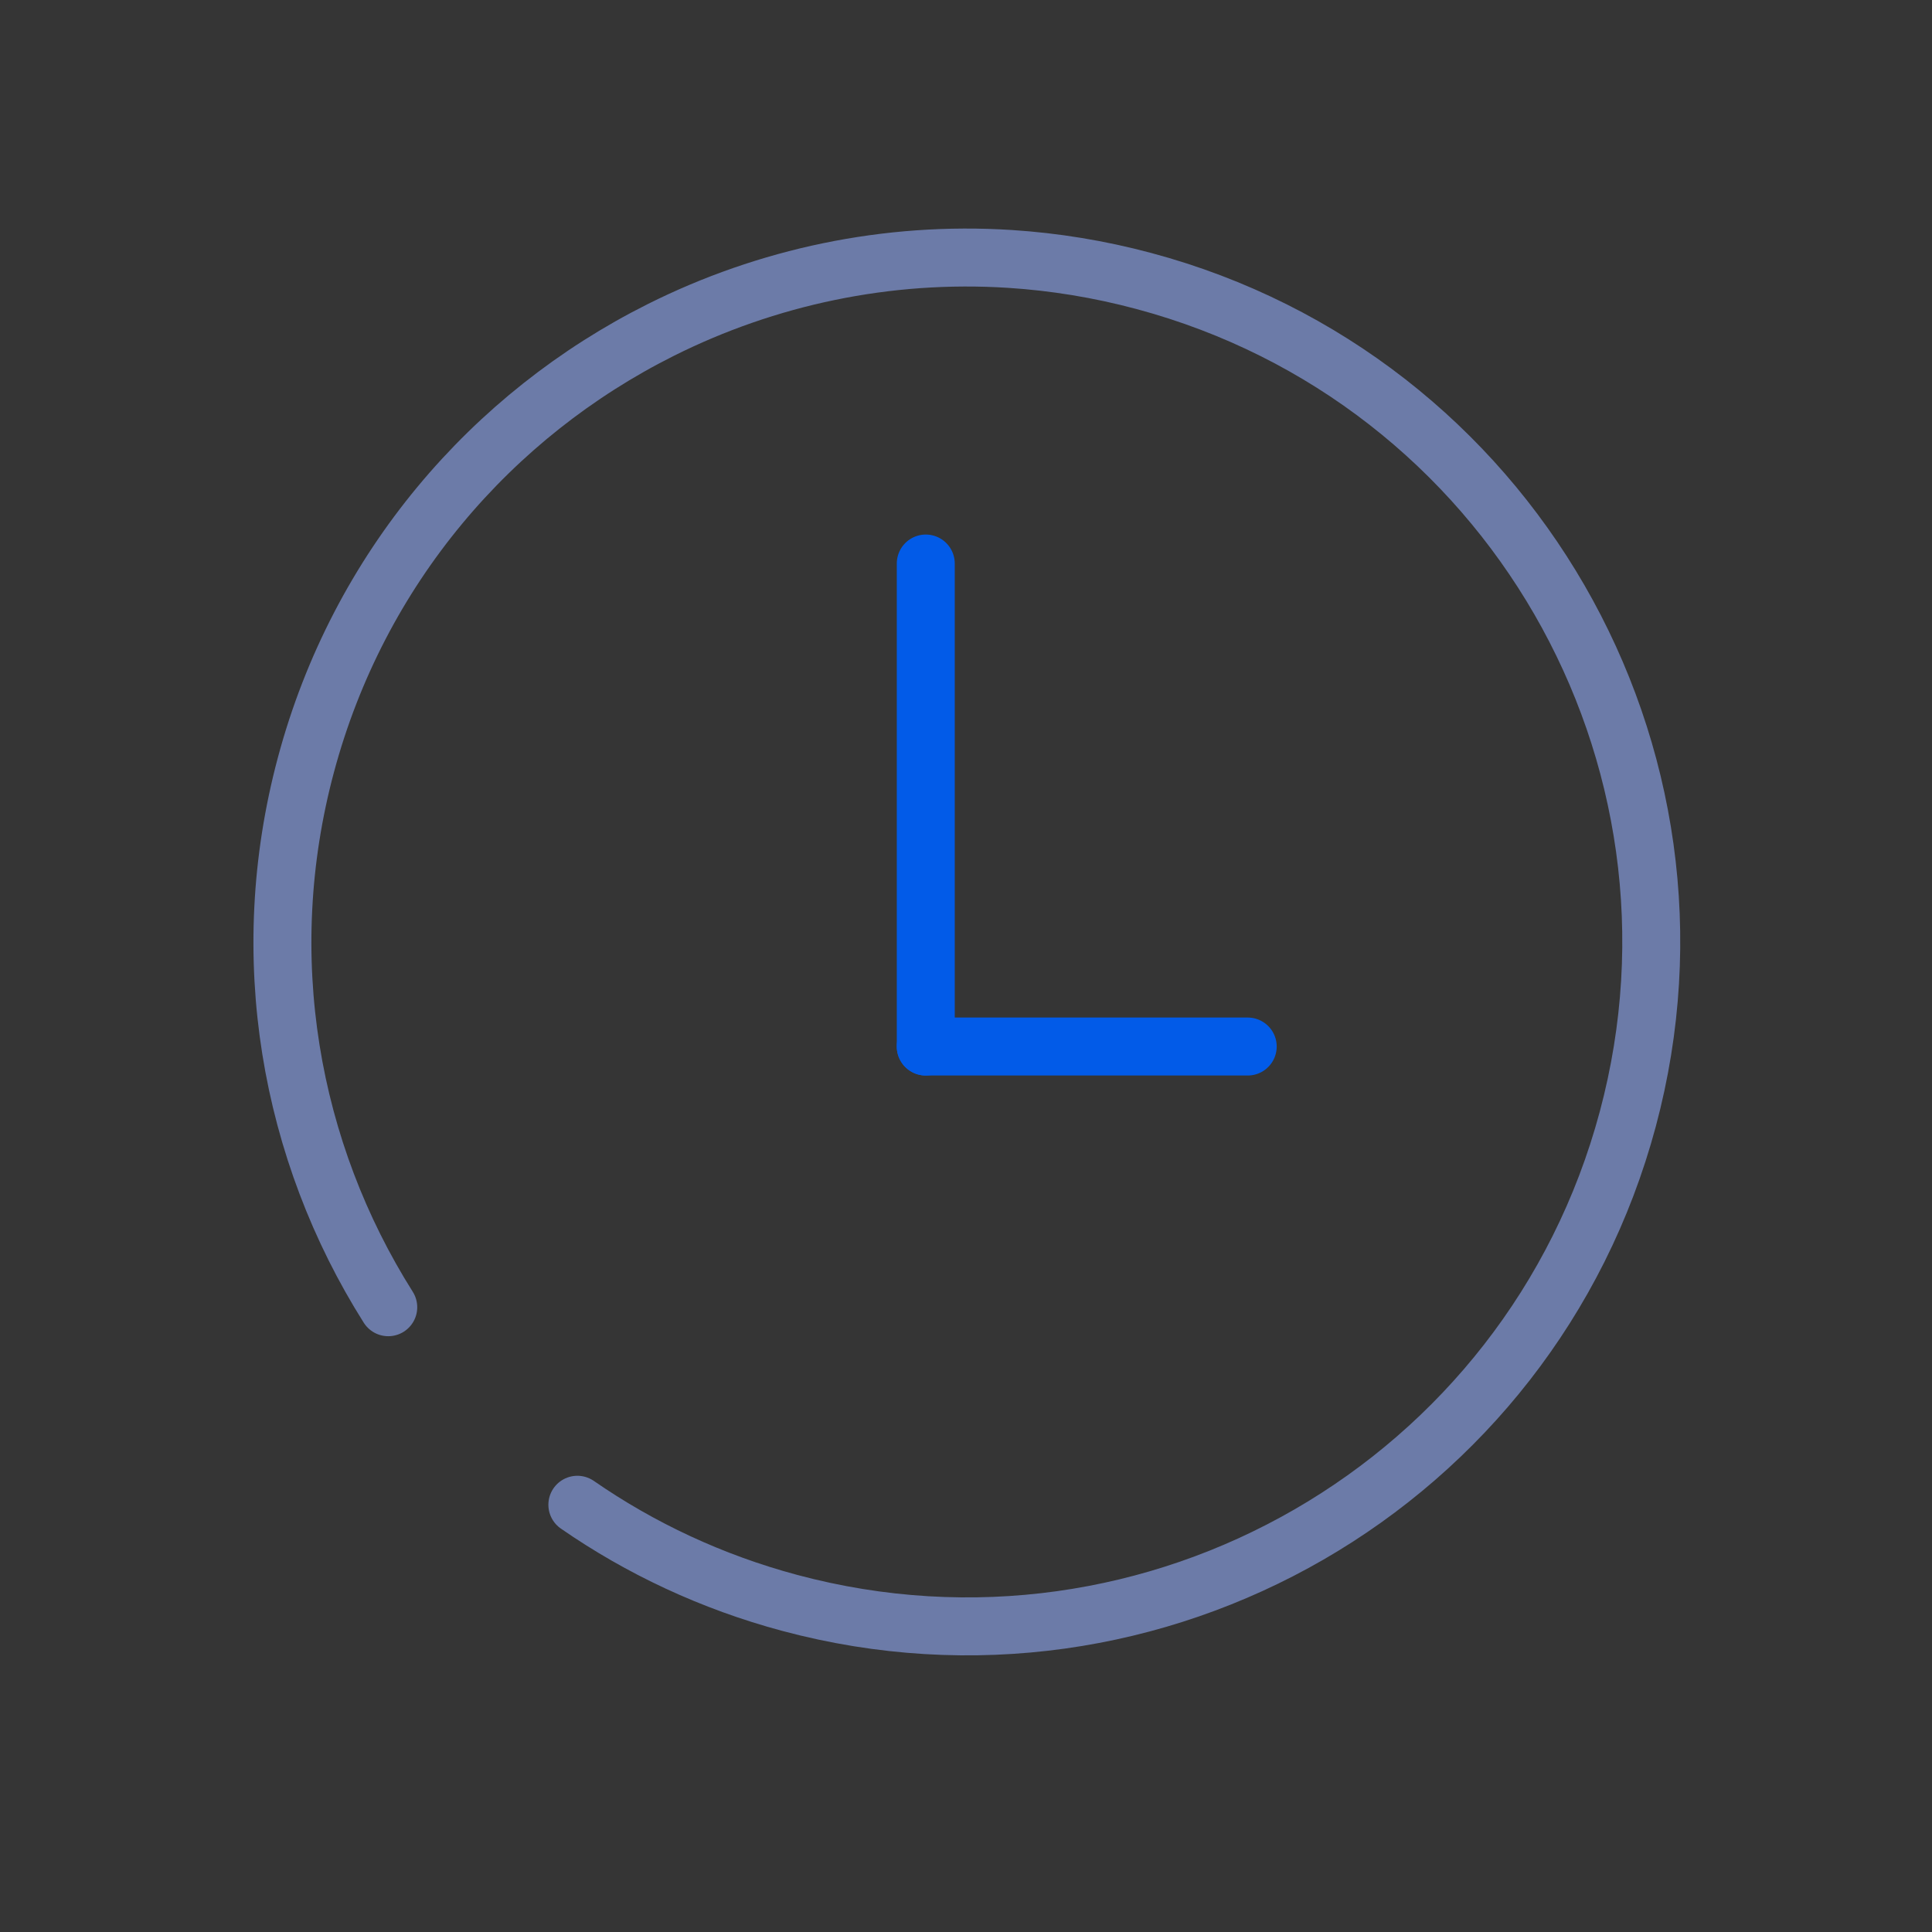 <svg width="50" height="50" viewBox="0 0 50 50" fill="none" xmlns="http://www.w3.org/2000/svg">
<rect x="0" y="0" width="50" height="50" fill="#333333" stroke="none"/>
<rect opacity="0.01" width="50" height="50" fill="#EEF2F9"/>
<path d="M14.942 38.943C16.57 40.07 18.416 40.941 20.438 41.483C29.885 44.014 39.595 38.408 42.127 28.961C44.658 19.514 39.052 9.804 29.605 7.273C28.449 6.963 27.288 6.775 26.138 6.701C22.954 6.497 19.844 7.166 17.098 8.541C12.729 10.729 9.281 14.704 7.917 19.795C6.586 24.761 7.504 29.801 10.048 33.831" stroke="#6C7BA8" stroke-width="1.5" stroke-linecap="round"/>
<path d="M23.959 14.584V27.084" stroke="#025BE8" stroke-width="1.5" stroke-linecap="round"/>
<path d="M32.291 27.084L23.958 27.084" stroke="#025BE8" stroke-width="1.5" stroke-linecap="round"/>
</svg>
